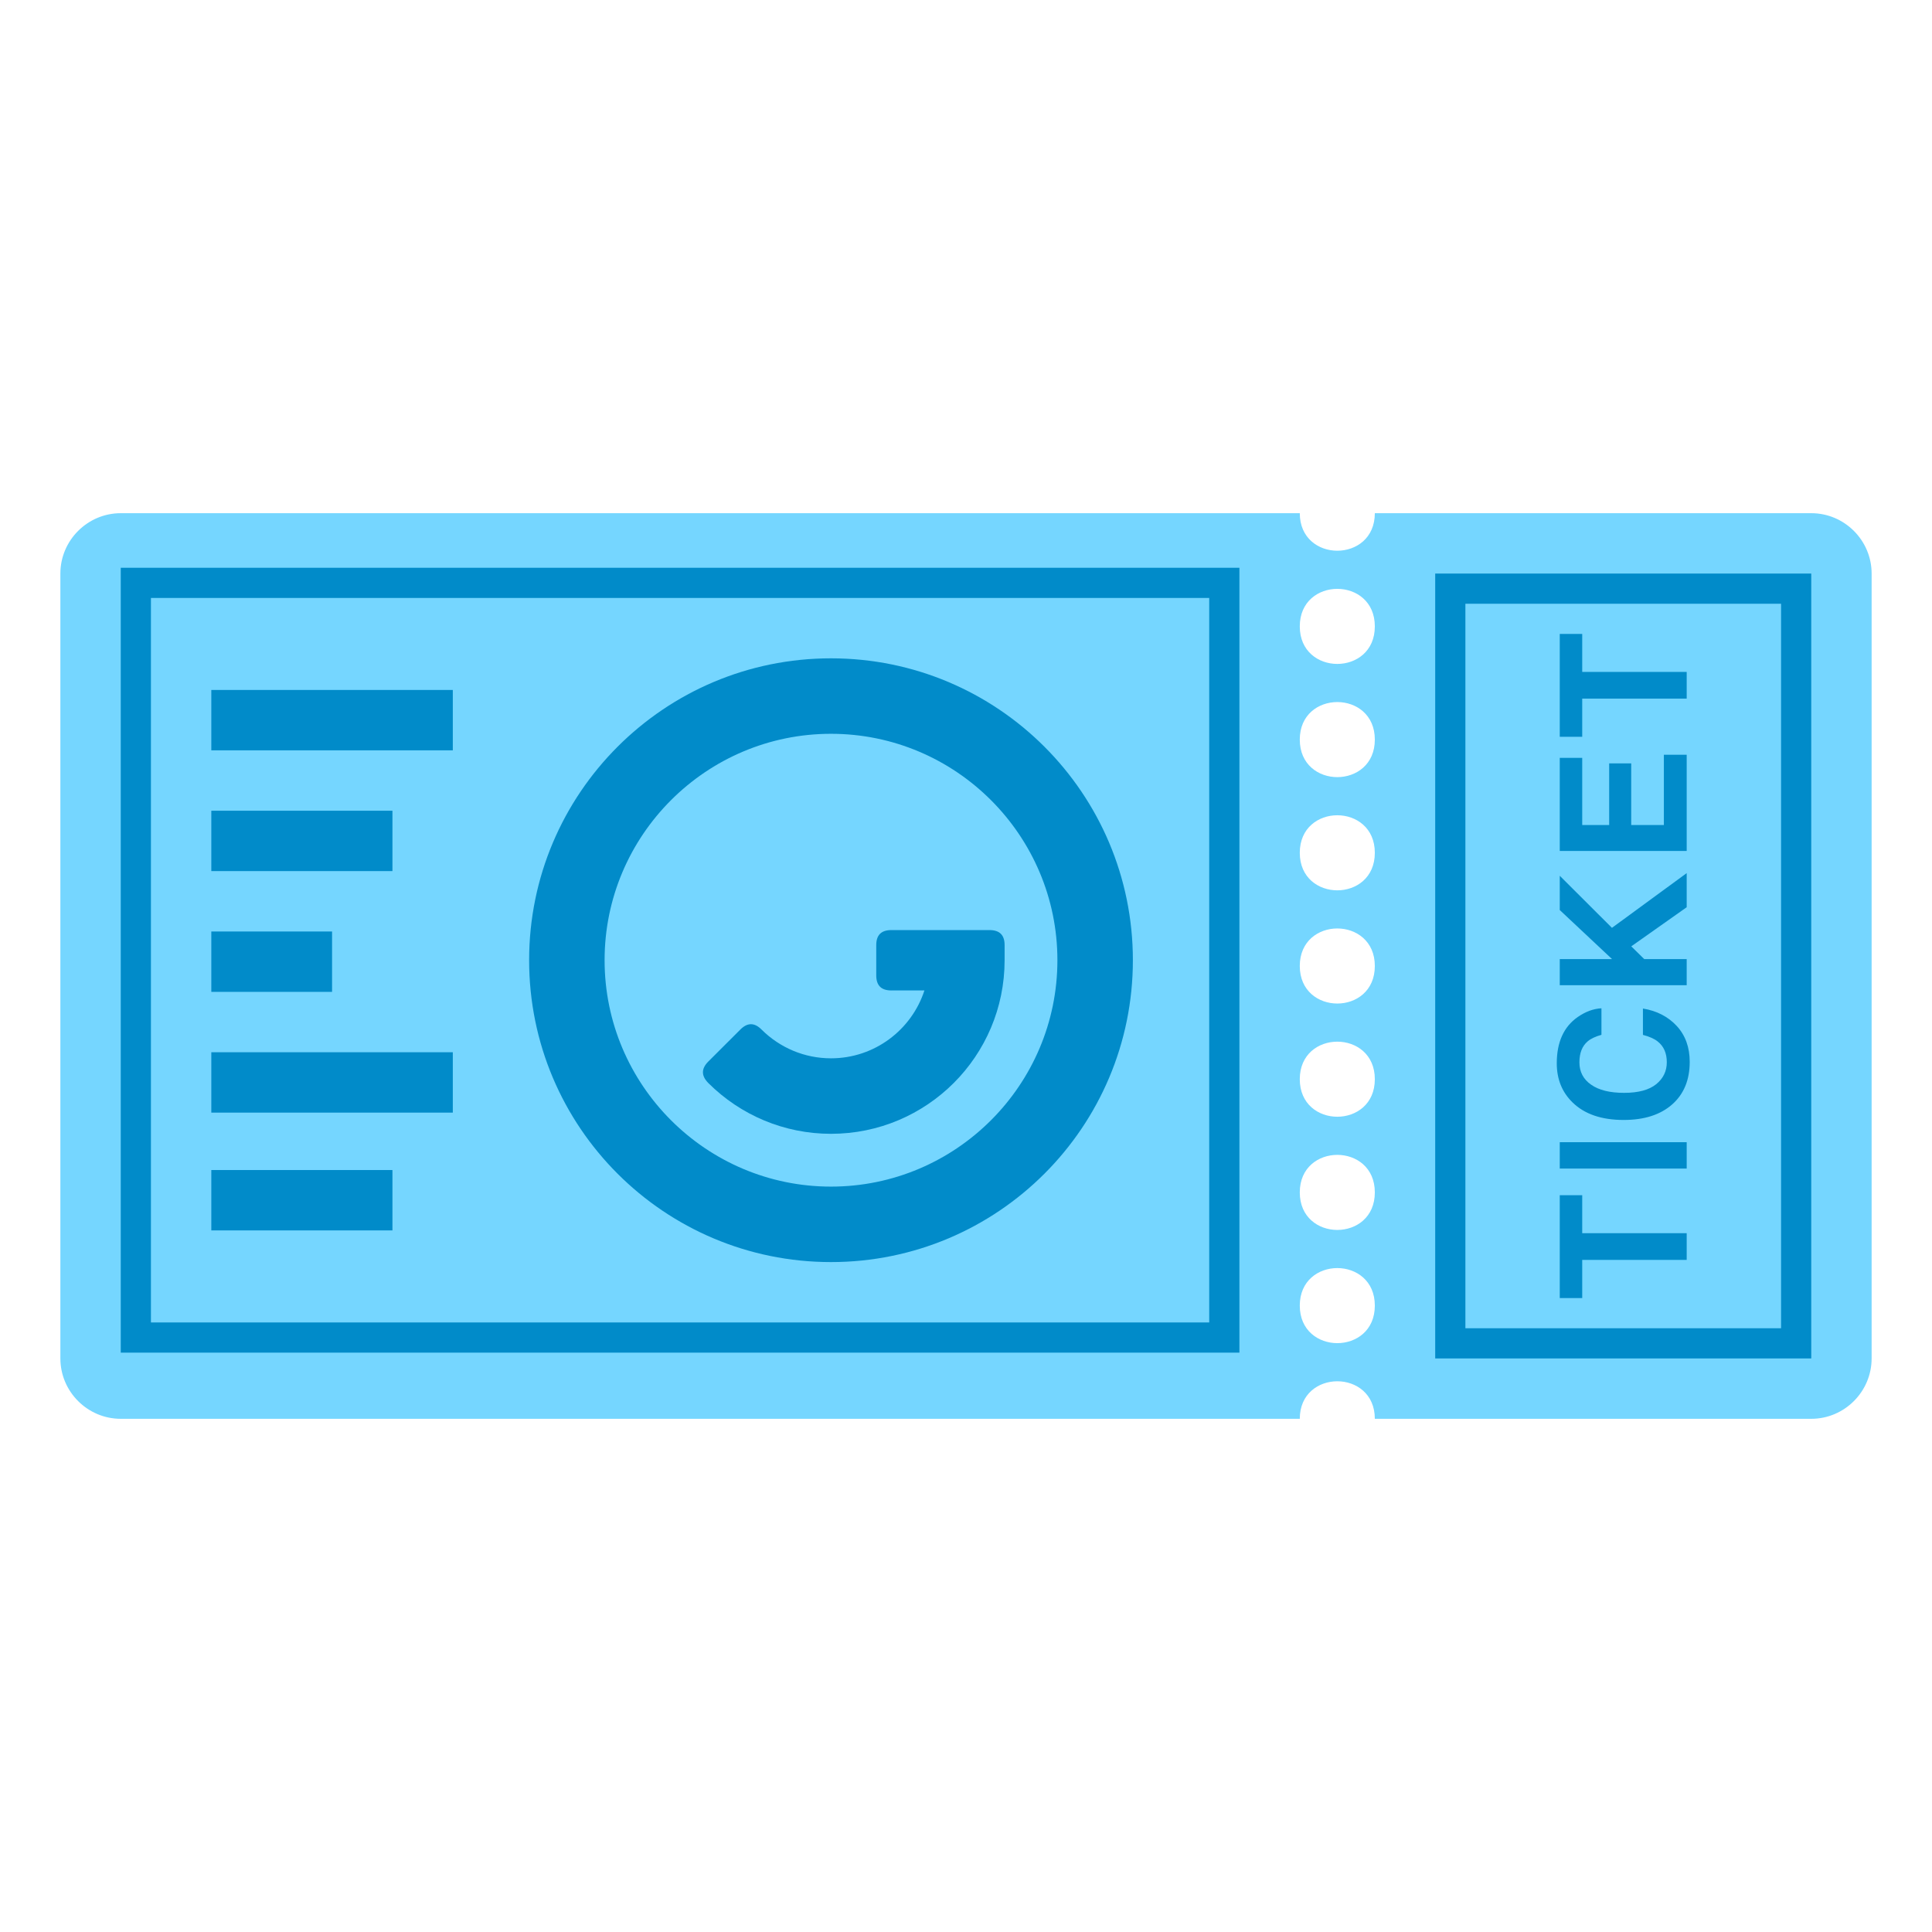 <?xml version="1.0" encoding="utf-8"?>
<!-- Generator: Adobe Illustrator 15.0.0, SVG Export Plug-In . SVG Version: 6.00 Build 0)  -->
<!DOCTYPE svg PUBLIC "-//W3C//DTD SVG 1.1//EN" "http://www.w3.org/Graphics/SVG/1.1/DTD/svg11.dtd">
<svg version="1.1" id="Layer_1" xmlns:x="http://ns.adobe.com/Extensibility/1.0/" xmlns:i="http://ns.adobe.com/AdobeIllustrator/10.0/" xmlns:graph="http://ns.adobe.com/Graphs/1.0/"
	 xmlns="http://www.w3.org/2000/svg" xmlns:xlink="http://www.w3.org/1999/xlink" xmlns:a="http://ns.adobe.com/AdobeSVGViewerExtensions/3.0/"
	 x="0px" y="0px" width="64px" height="64px" viewBox="0 0 64 64" enable-background="new 0 0 64 64" xml:space="preserve">
<path fill="#75D6FF" d="M60,17H45.543c0,1.658-2.486,1.658-2.486,0H4c-1.1,0-2,0.899-2,2v26c0,1.1,0.9,2,2,2h39.057
	c0-1.658,2.486-1.658,2.486,0H60c1.1,0,2-0.9,2-2V19C62,17.899,61.1,17,60,17z M43.057,43.25c0-1.658,2.486-1.658,2.486,0
	S43.057,44.908,43.057,43.25z M43.057,39.5c0-1.658,2.486-1.658,2.486,0S43.057,41.158,43.057,39.5z M43.057,35.75
	c0-1.658,2.486-1.658,2.486,0S43.057,37.408,43.057,35.75z M43.057,32c0-1.658,2.486-1.658,2.486,0S43.057,33.658,43.057,32z
	 M43.057,28.25c0-1.658,2.486-1.658,2.486,0S43.057,29.908,43.057,28.25z M43.057,24.5c0-1.658,2.486-1.658,2.486,0
	S43.057,26.158,43.057,24.5z M43.057,20.75c0-1.658,2.486-1.658,2.486,0S43.057,22.408,43.057,20.75z"/>
<path fill="#018BC9" d="M59,20v24H48.543V20H59 M60,19H47.543v26H60V19L60,19z"/>
<path fill="#018BC9" d="M40.057,19.808v24H5v-24H40.057 M41.057,18.808H4v26h37.057V18.808L41.057,18.808z"/>
<rect x="7" y="22.856" fill="#018BC9" width="8" height="2"/>
<rect x="7" y="26.856" fill="#018BC9" width="6" height="2"/>
<rect x="7" y="30.857" fill="#018BC9" width="4" height="2"/>
<rect x="7" y="34.857" fill="#018BC9" width="8" height="2"/>
<rect x="7" y="38.759" fill="#018BC9" width="6" height="2"/>
<path fill="#018BC9" d="M52.09,36.517c-0.346-0.339-0.52-0.77-0.52-1.293c0-0.7,0.231-1.212,0.696-1.535
	c0.261-0.18,0.522-0.275,0.784-0.288v0.879c-0.201,0.056-0.354,0.128-0.456,0.216c-0.183,0.155-0.274,0.388-0.274,0.695
	c0,0.313,0.129,0.561,0.387,0.74c0.258,0.182,0.622,0.271,1.094,0.271s0.825-0.096,1.061-0.285c0.235-0.191,0.353-0.434,0.353-0.729
	c0-0.301-0.102-0.531-0.302-0.688c-0.109-0.088-0.271-0.161-0.489-0.218v-0.873c0.46,0.075,0.832,0.268,1.119,0.576
	c0.287,0.311,0.431,0.707,0.431,1.191c0,0.598-0.194,1.068-0.582,1.41c-0.39,0.343-0.925,0.514-1.604,0.514
	C53.053,37.101,52.487,36.906,52.09,36.517z"/>
<path fill="#018BC9" d="M52.413,25.105v2.225h0.893v-2.042h0.73v2.042h1.082v-2.328h0.756v3.187h-4.205v-3.084H52.413z"/>
<path fill="#018BC9" d="M55.874,37.837v0.873h-4.205v-0.873H55.874z"/>
<path fill="#018BC9" d="M51.669,32.636v-0.865h1.732l-1.732-1.625v-1.135l1.729,1.725l2.476-1.813v1.13l-1.836,1.296l0.43,0.423
	h1.406v0.865H51.669z"/>
<path fill="#018BC9" d="M51.669,39.593h0.744v1.258h3.461v0.885h-3.461V43h-0.744V39.593z"/>
<path fill="#018BC9" d="M51.669,21h0.744v1.258h3.461v0.885h-3.461v1.264h-0.744V21z"/>
<path id="Shape_2_" fill="#018BC9" d="M27.528,24.308c4.136,0,7.5,3.365,7.5,7.5s-3.364,7.5-7.5,7.5s-7.5-3.365-7.5-7.5
	S23.393,24.308,27.528,24.308z M27.528,21.808c-5.522,0-10,4.479-10,10c0,5.525,4.478,10,10,10s10-4.475,10-10
	C37.528,26.286,33.051,21.808,27.528,21.808z"/>
<path id="Combined-Shape_2_" fill="#018BC9" d="M29.529,32.81c-0.337,0-0.502-0.164-0.502-0.5v-1.001
	c0-0.335,0.165-0.499,0.502-0.499h3.248c0.337,0,0.502,0.164,0.502,0.499v0.499c0,3.178-2.576,5.751-5.751,5.751
	c-1.546,0-2.993-0.614-4.065-1.683c-0.236-0.24-0.236-0.473-0.002-0.709l1.063-1.061c0.235-0.237,0.469-0.237,0.704,0
	c0.609,0.605,1.426,0.952,2.3,0.952c1.445,0,2.671-0.944,3.095-2.249H29.529z"/>
</svg>
